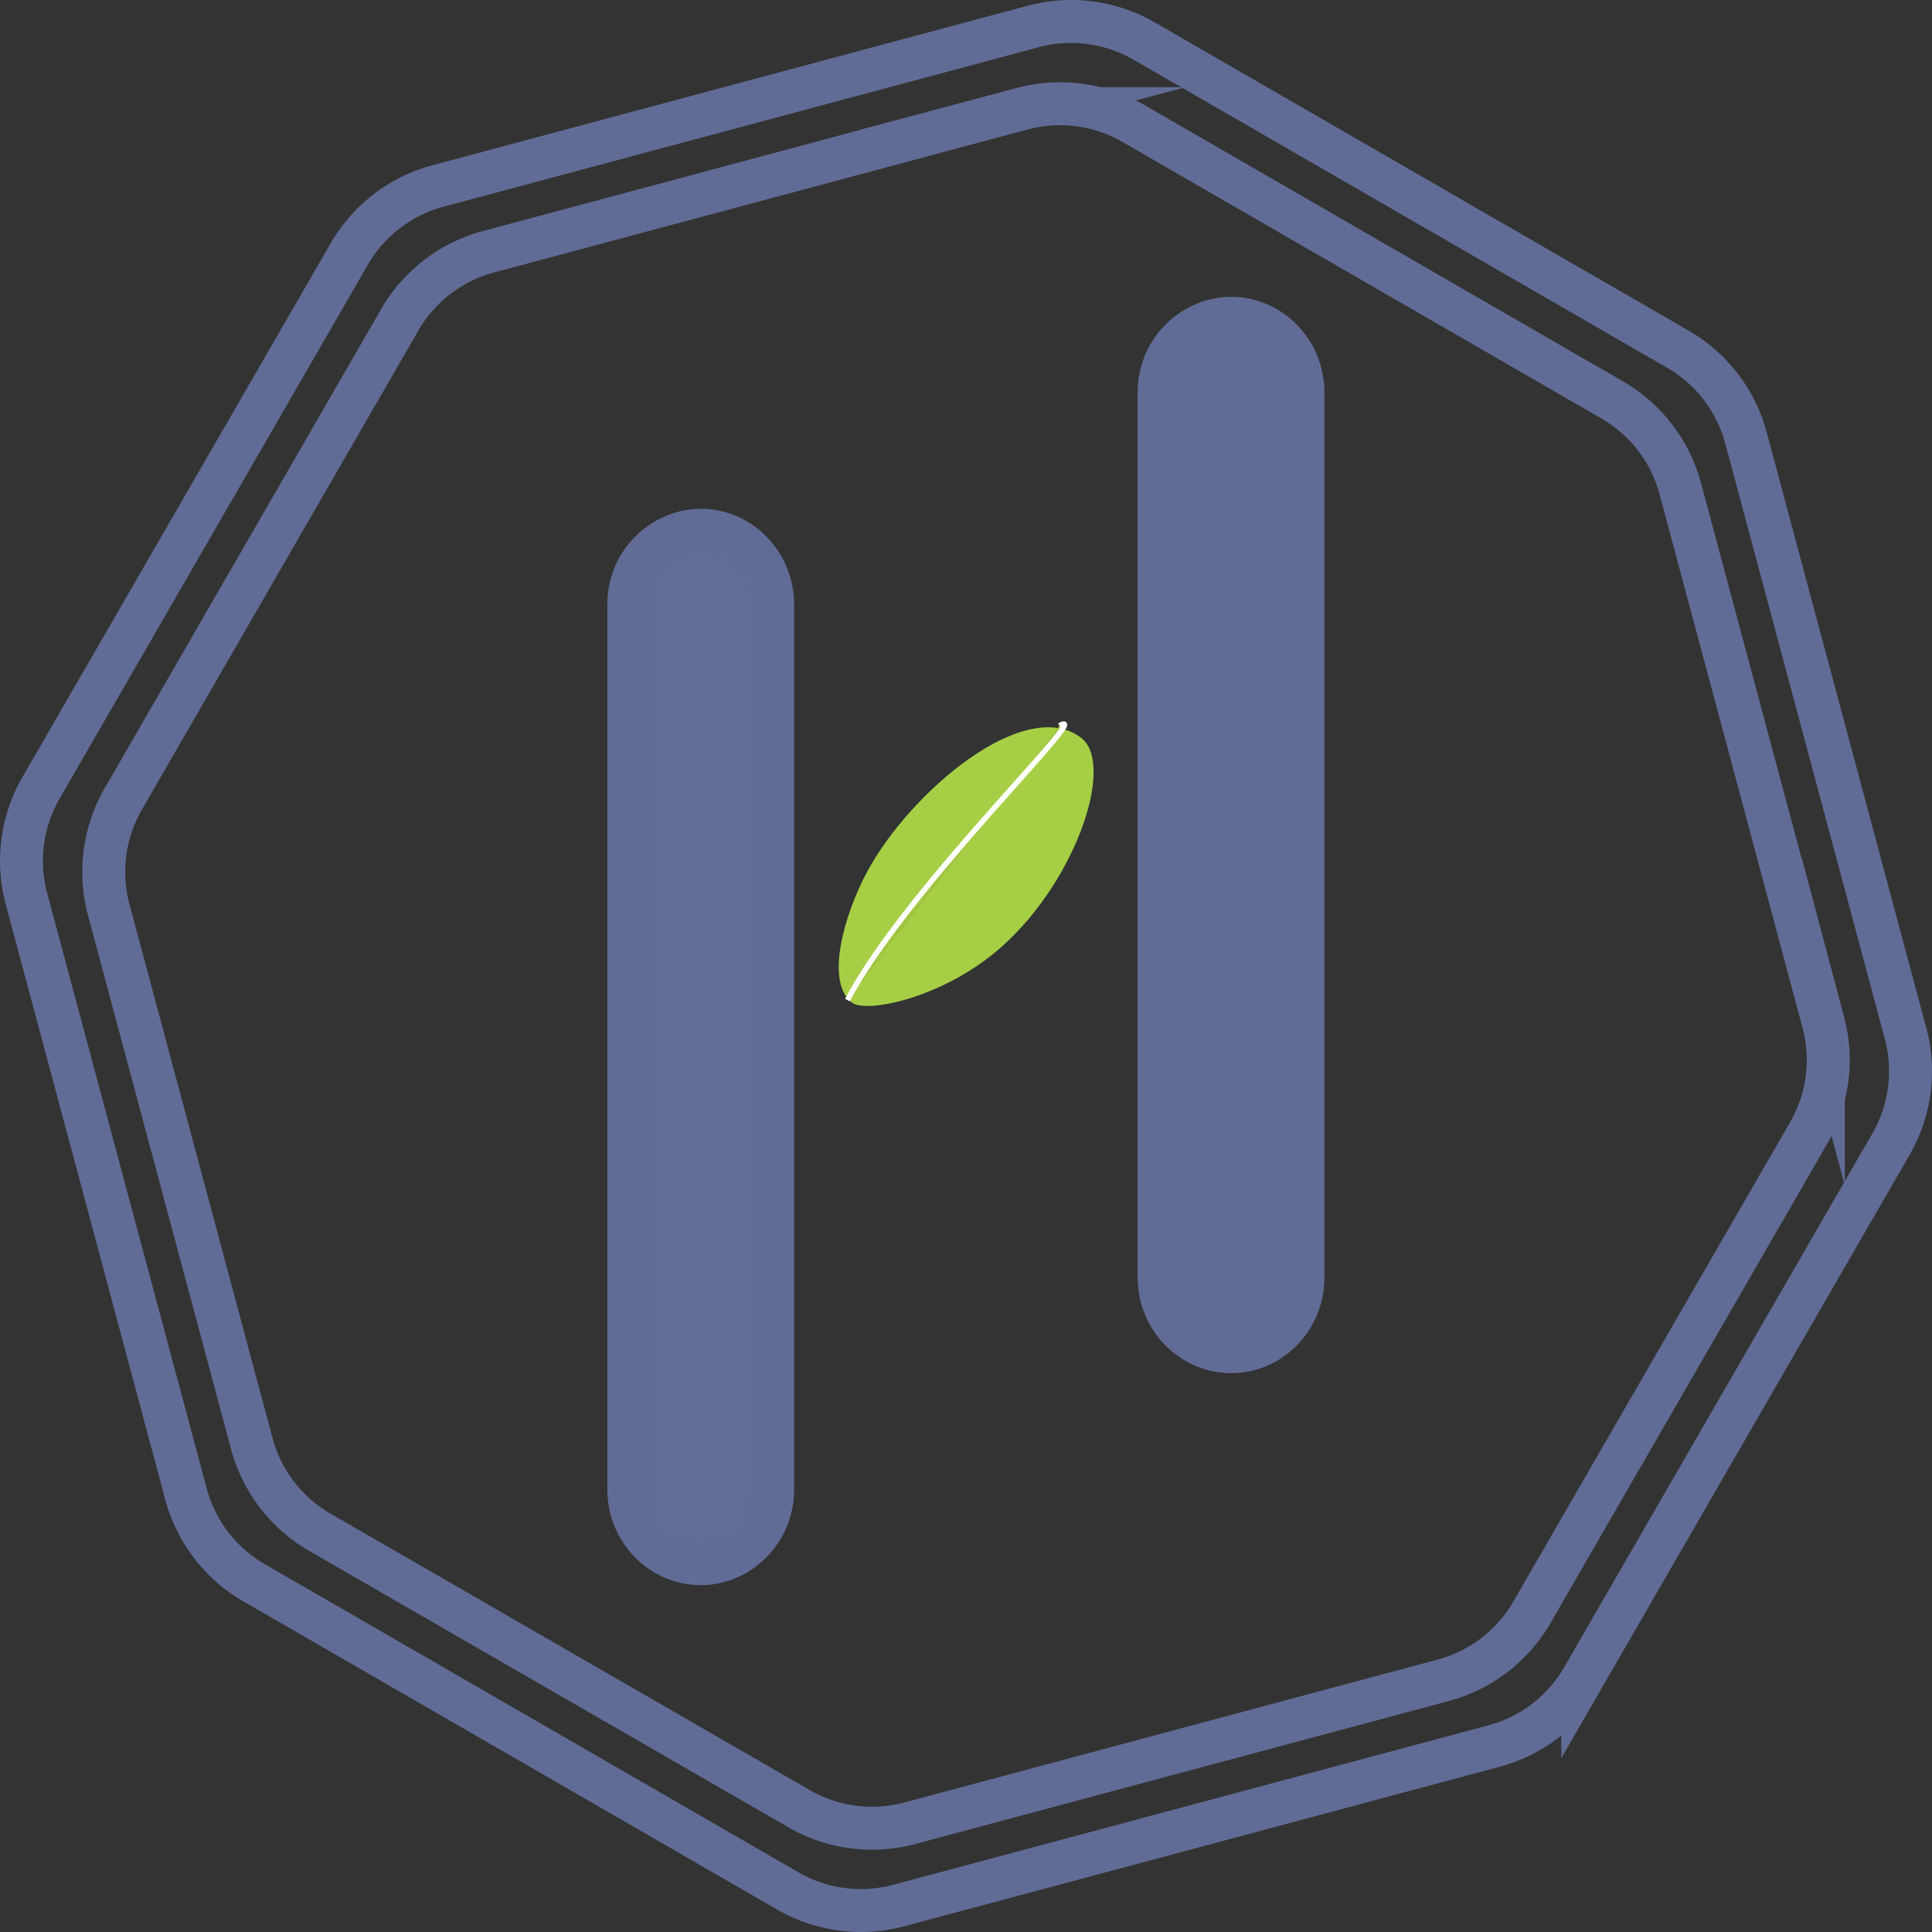 <svg xmlns="http://www.w3.org/2000/svg" viewBox="0 0 360.02 360.02"><rect x="0" y="0" width="360.02" height="360.02" fill="#333333" stroke="none"/><defs><style>.cls-1{fill:#a6cf45;}.cls-2{fill:#a1c540;stroke:#fff;}.cls-2,.cls-3,.cls-4,.cls-5{stroke-miterlimit:10;}.cls-3{fill:#616c96;}.cls-3,.cls-4,.cls-5{stroke:#616c96;stroke-width:8px;}.cls-4{fill:#626c96;}.cls-5{fill:none;}</style></defs><title>tH_octfinal</title><g id="Layer_2" data-name="Layer 2"><g id="Layer_1-2" data-name="Layer 1"><path class="cls-1" d="M158.78,186.84c-5.2-4-1.25-16.87,2.81-24.4,8.12-15.05,29.49-32.95,39.9-24.93,6.26,4.82-.79,26.25-14.61,38.71C176.12,185.94,161.46,188.89,158.78,186.84Z"/><path class="cls-2" d="M197.43,135.23c7.22-4-28.66,30.34-39.51,51.13"/><path class="cls-3" d="M235.94,250.13h0C227,255.25,216,248.57,216,238V73.19a13.76,13.76,0,0,1,10.45-13.51h0c8.38-2,16.35,4.63,16.35,13.51V238A13.93,13.93,0,0,1,235.94,250.13Z"/><path class="cls-4" d="M137.08,289.63h0c-8.93,5.12-19.9-1.56-19.9-12.11V112.69a13.76,13.76,0,0,1,10.45-13.51h0c8.38-2,16.35,4.63,16.35,13.51V277.52A13.93,13.93,0,0,1,137.08,289.63Z"/><path class="cls-5" d="M313.1,91l26.67,99.52A27.22,27.22,0,0,1,337,211.19l-51.52,89.23A27.22,27.22,0,0,1,269,313.1l-99.52,26.67A27.22,27.22,0,0,1,148.83,337L59.6,285.53A27.22,27.22,0,0,1,46.92,269L20.25,169.48A27.22,27.22,0,0,1,23,148.83L74.49,59.6A27.22,27.22,0,0,1,91,46.92l99.52-26.67A27.22,27.22,0,0,1,211.19,23l89.23,51.52A27.22,27.22,0,0,1,313.1,91Z"/><path class="cls-5" d="M325.36,81.61l29.73,110.95a27.22,27.22,0,0,1-2.72,20.66l-57.43,99.47a27.22,27.22,0,0,1-16.53,12.68L167.47,355.09a27.22,27.22,0,0,1-20.66-2.72L47.34,294.94a27.22,27.22,0,0,1-12.68-16.53L4.93,167.47a27.22,27.22,0,0,1,2.72-20.66L65.08,47.34A27.22,27.22,0,0,1,81.61,34.66L192.55,4.93a27.22,27.22,0,0,1,20.66,2.72l99.47,57.43A27.22,27.22,0,0,1,325.36,81.61Z"/></g></g></svg>